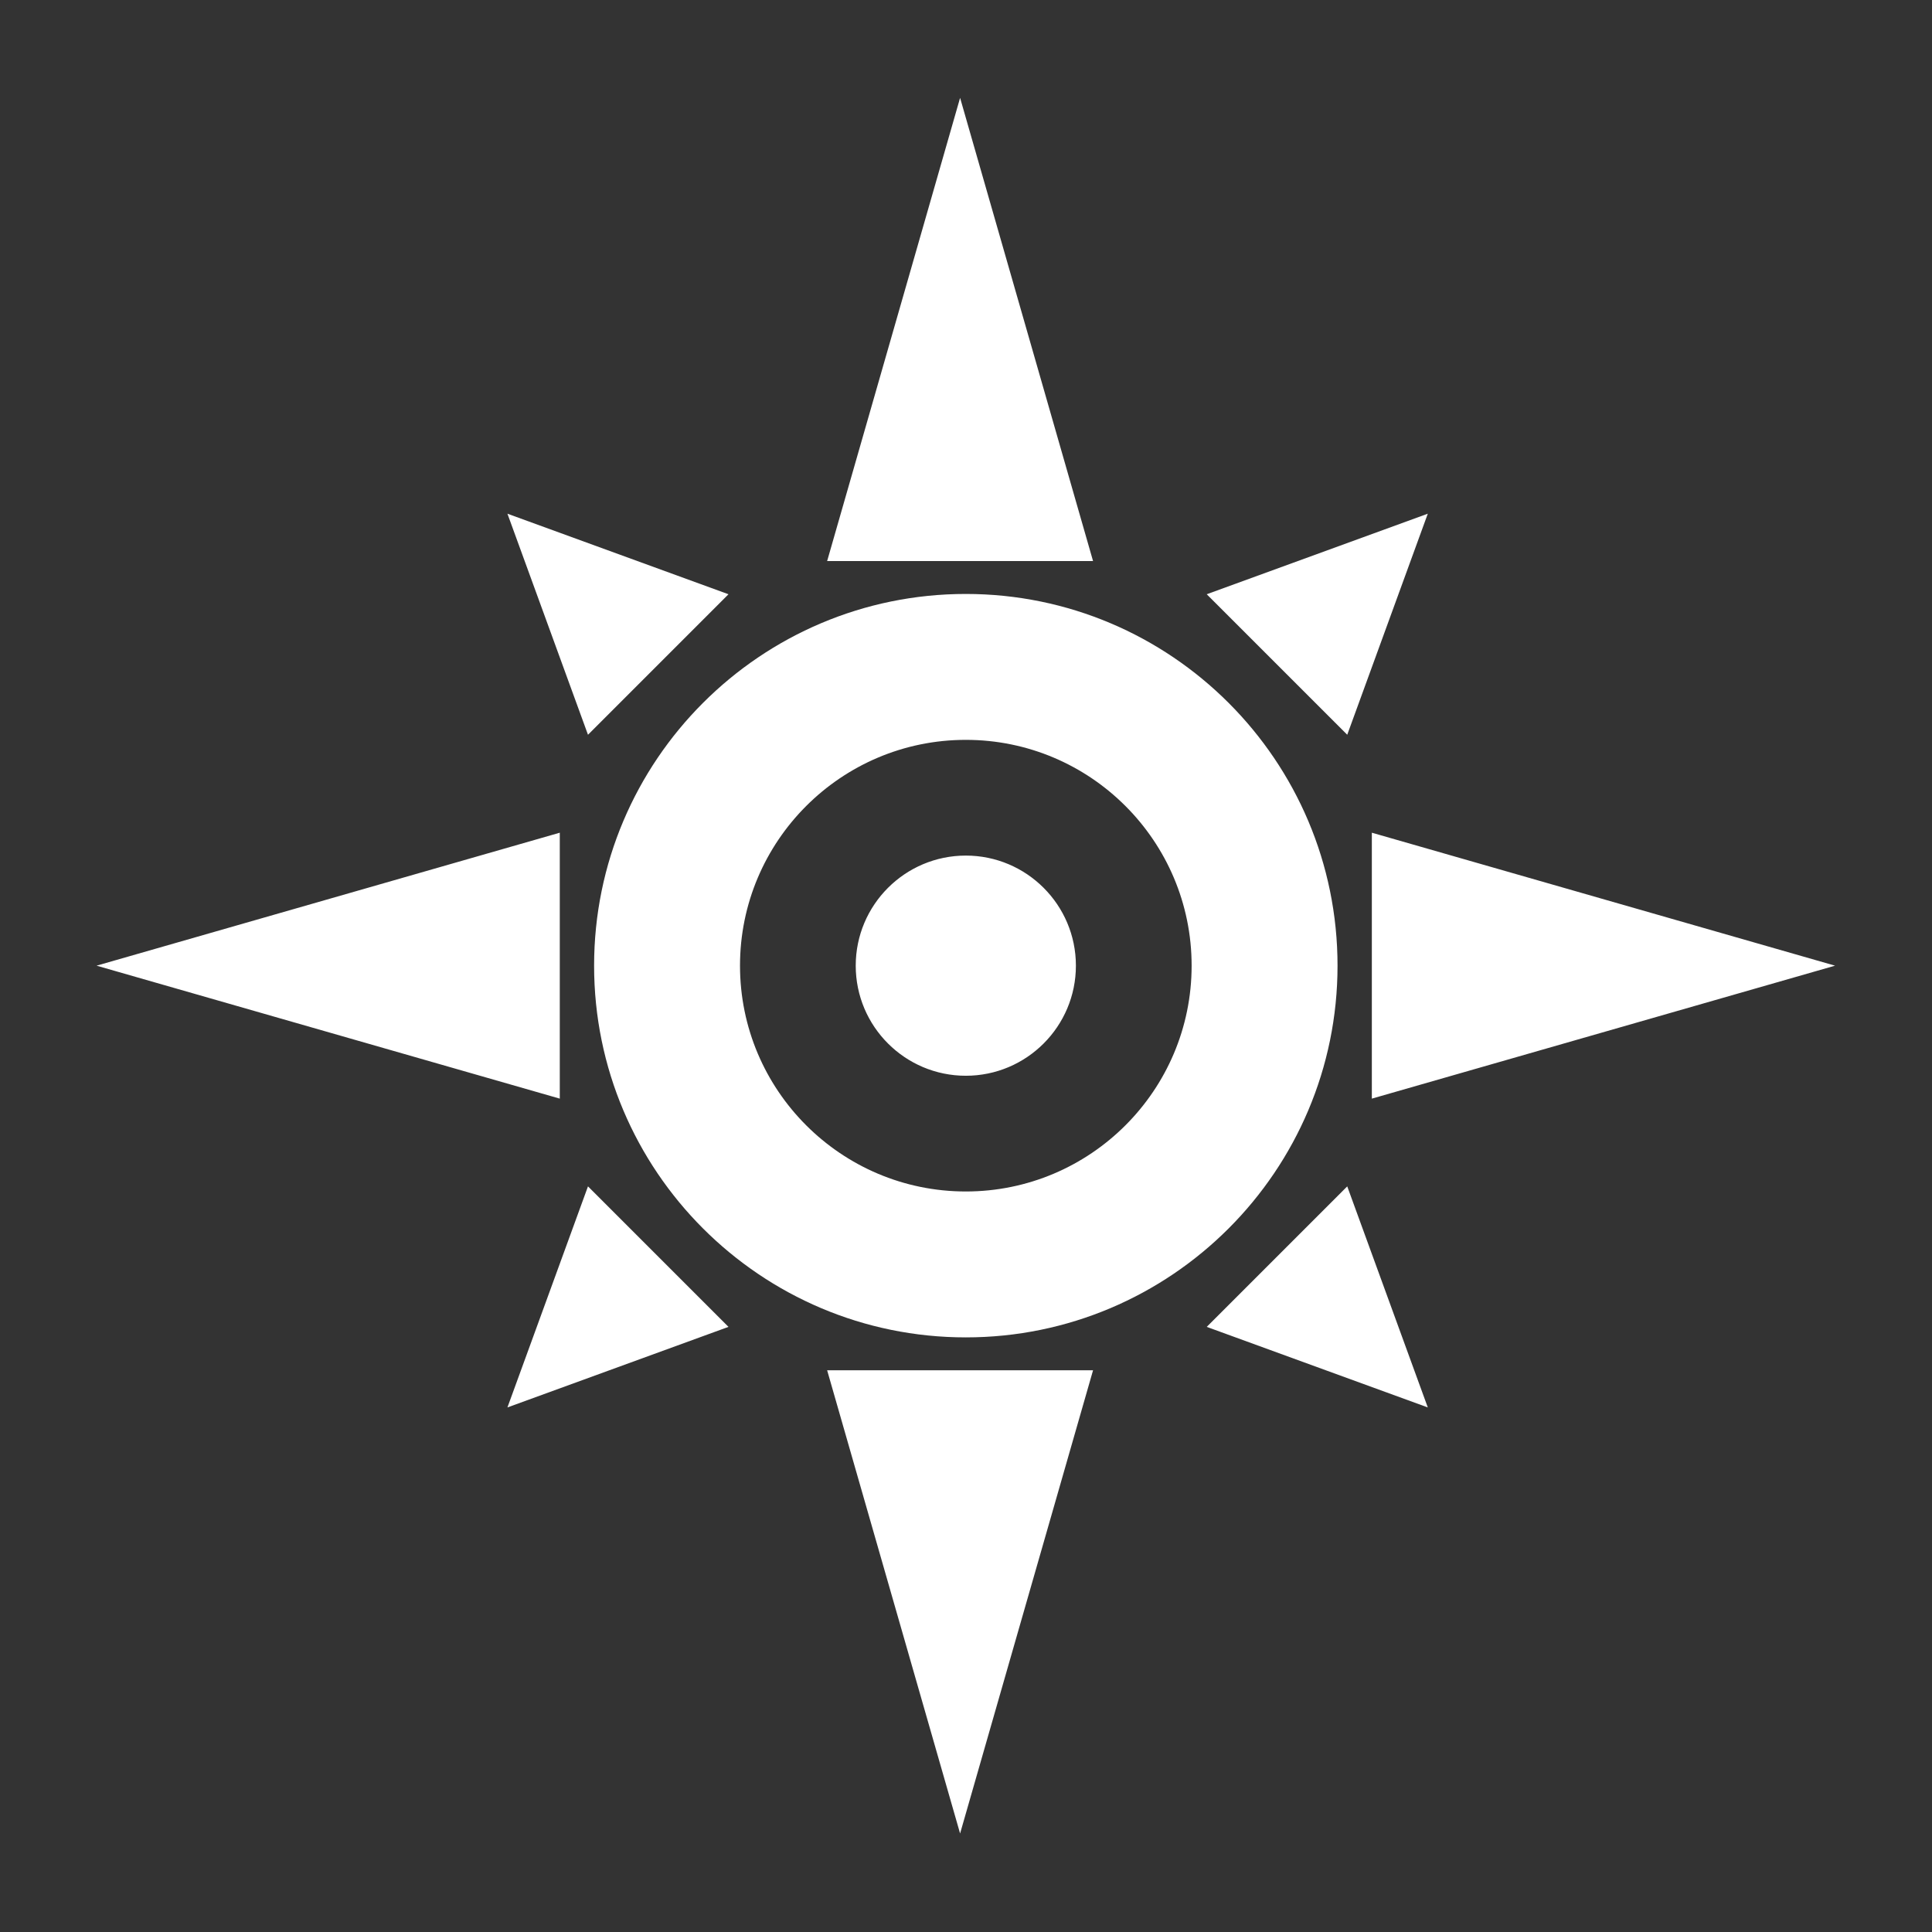 <?xml version="1.0" encoding="UTF-8" standalone="no"?>
<!DOCTYPE svg PUBLIC "-//W3C//DTD SVG 1.1//EN" "http://www.w3.org/Graphics/SVG/1.1/DTD/svg11.dtd">
<svg width="100%" height="100%" viewBox="0 0 1000 1000" version="1.1" xmlns="http://www.w3.org/2000/svg" xmlns:xlink="http://www.w3.org/1999/xlink" xml:space="preserve" xmlns:serif="http://www.serif.com/" style="fill-rule:evenodd;clip-rule:evenodd;stroke-linejoin:round;stroke-miterlimit:2;">
    <rect x="0" y="0" width="1000" height="1000" fill="#333333" stroke="none"/>
    <g transform="matrix(1.48,0,0,1.48,-37.336,-467.352)">
        <path d="M361,957L314.5,795L407.5,795L361,957ZM524.569,808L447.256,779.825L496.394,730.688L524.569,808ZM202.688,808L280,779.825L230.863,730.688L202.688,808ZM363,523.5C434.749,523.5 493,581.751 493,653.5C493,725.249 434.749,783.5 363,783.5C291.251,783.5 233,725.249 233,653.5C233,581.751 291.251,523.5 363,523.5ZM363,574.528C406.586,574.528 441.972,609.914 441.972,653.5C441.972,697.086 406.586,732.472 363,732.472C319.414,732.472 284.028,697.086 284.028,653.5C284.028,609.914 319.414,574.528 363,574.528ZM59,653.5L221,607L221,700L59,653.5ZM667,653.5L505,607L505,700L667,653.5ZM363,615C384.249,615 401.5,632.251 401.5,653.5C401.5,674.749 384.249,692 363,692C341.751,692 324.5,674.749 324.5,653.5C324.5,632.251 341.751,615 363,615ZM524.569,495.431L447.256,523.606L496.394,572.744L524.569,495.431ZM202.688,495.431L280,523.606L230.863,572.744L202.688,495.431ZM361,350L407.5,512L314.5,512L361,350Z" style="fill:white;"/>
    </g>
</svg>
